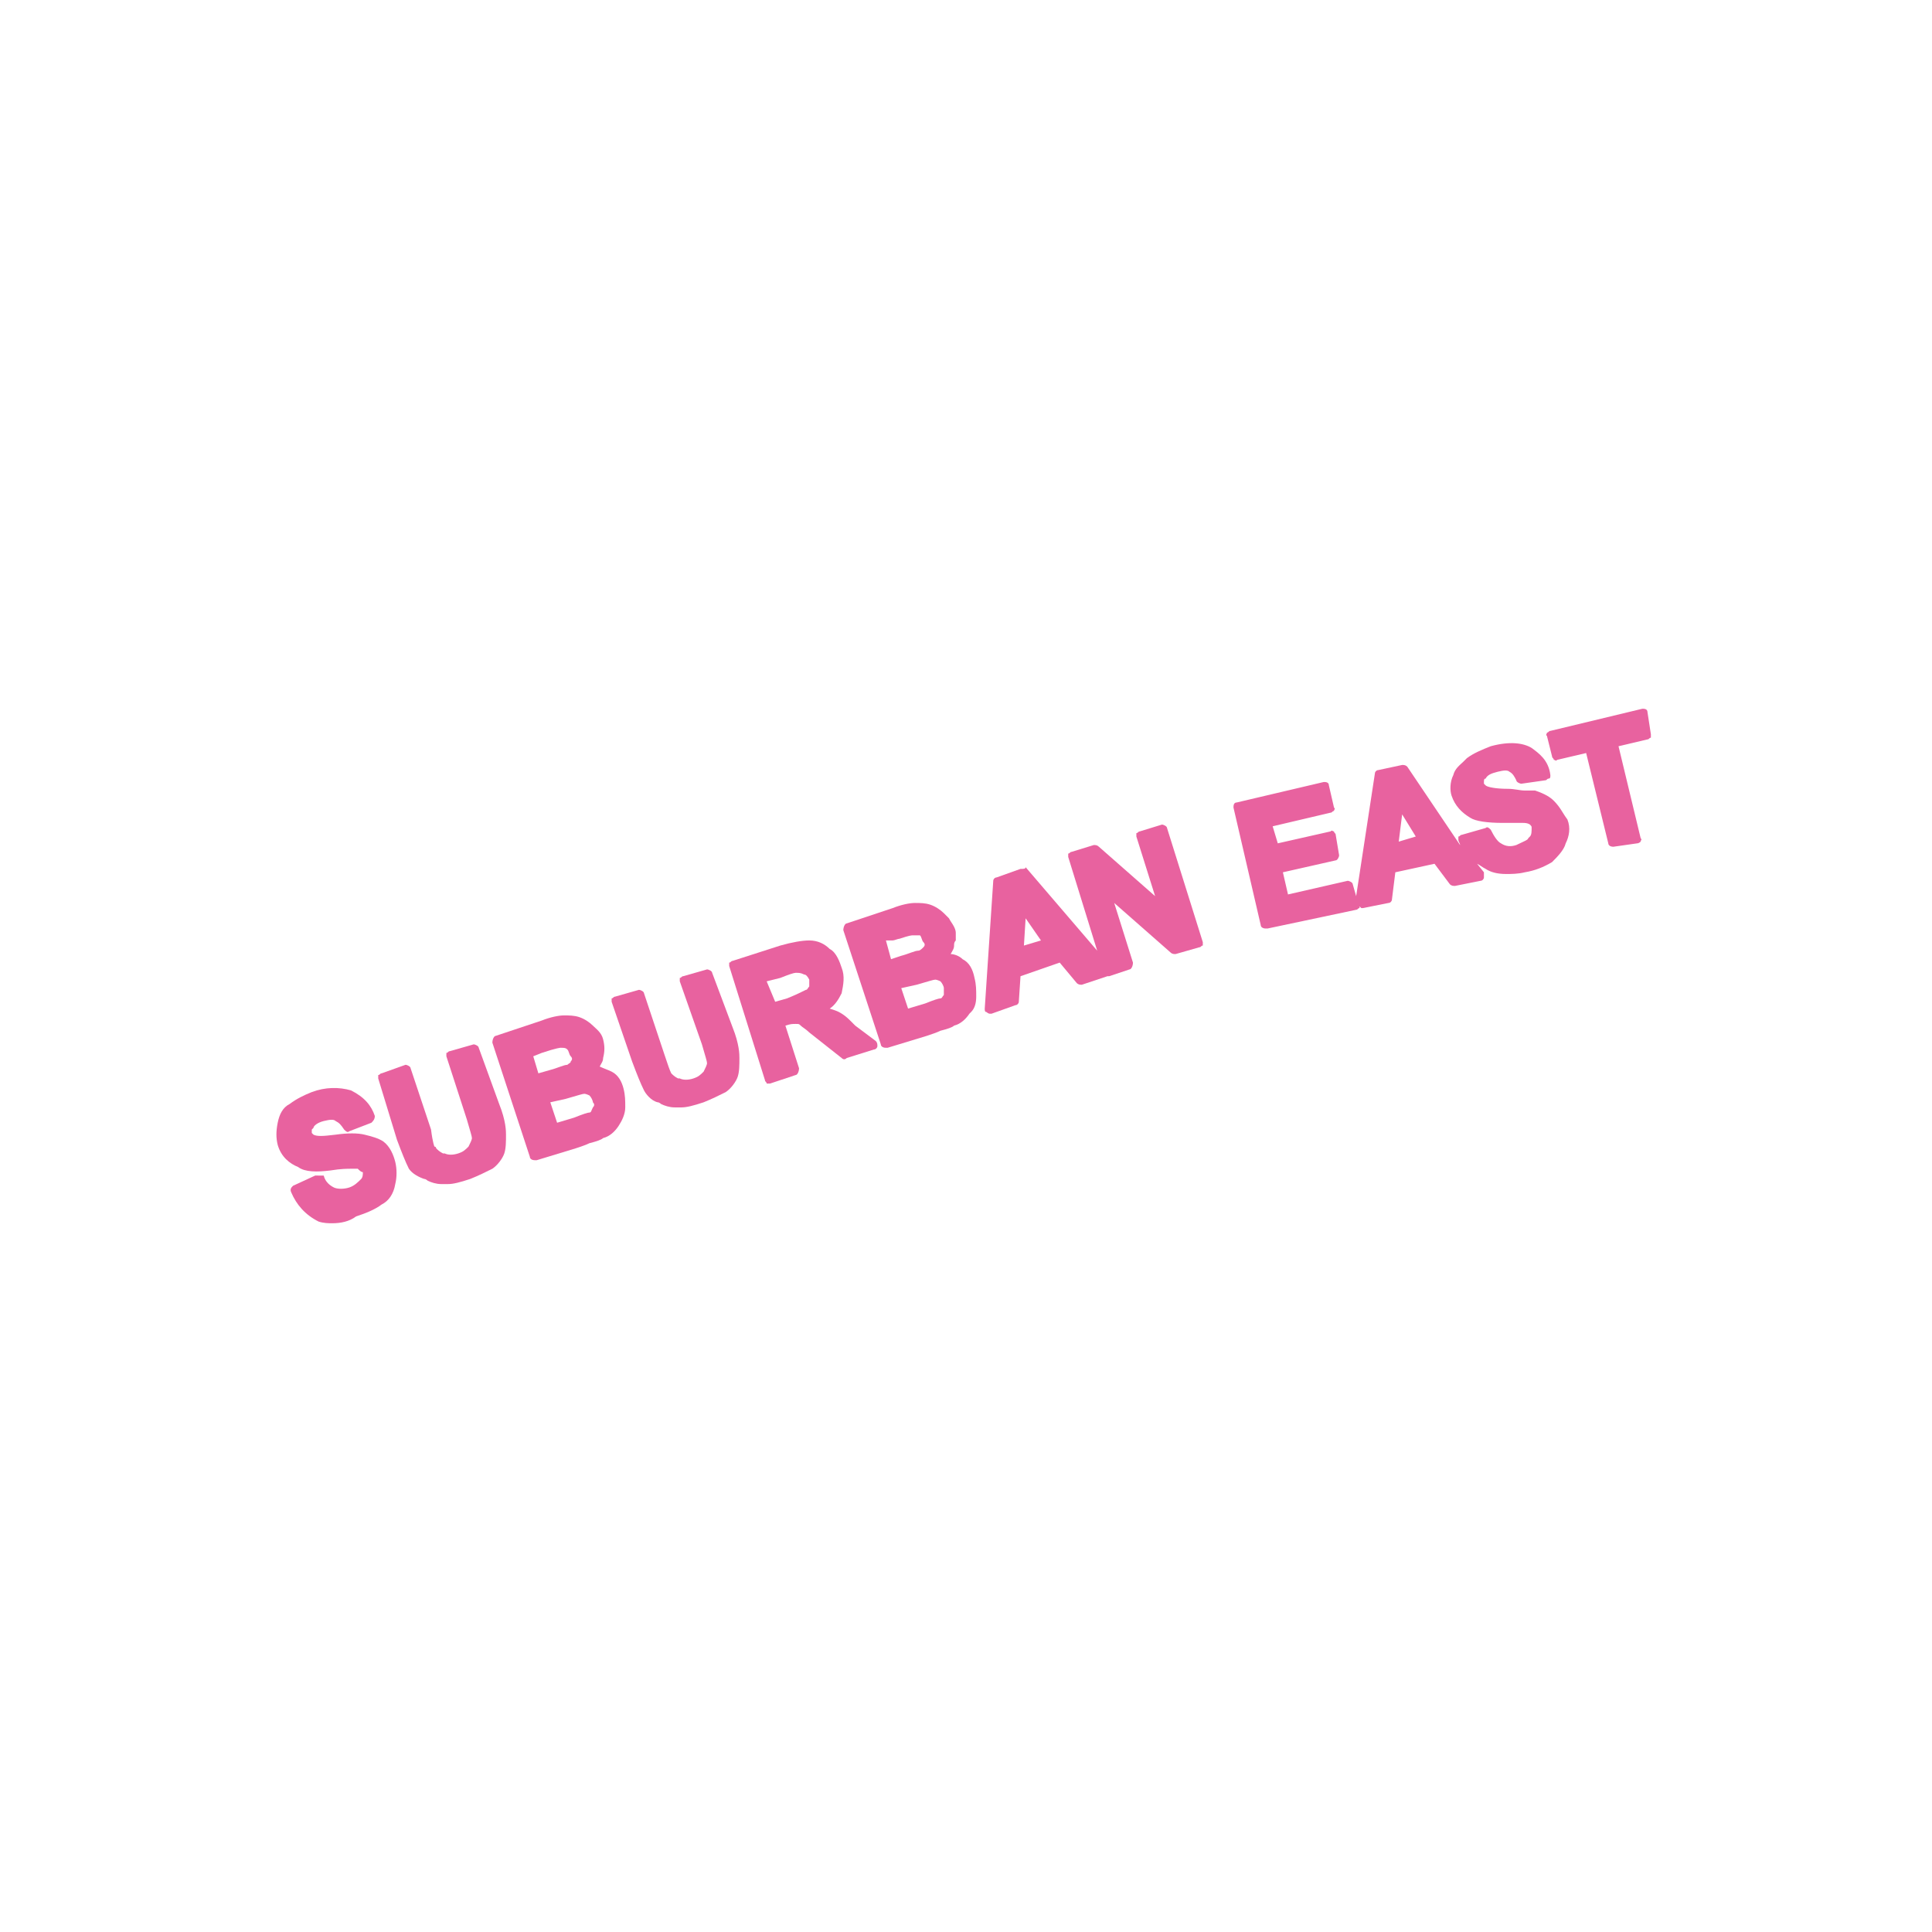 <?xml version="1.0" encoding="utf-8"?>
<!-- Generator: Adobe Illustrator 28.2.0, SVG Export Plug-In . SVG Version: 6.00 Build 0)  -->
<svg version="1.1" id="Calque_1" xmlns="http://www.w3.org/2000/svg" xmlns:xlink="http://www.w3.org/1999/xlink" x="0px" y="0px"
	 viewBox="0 0 113.4 113.4" style="enable-background:new 0 0 113.4 113.4;" xml:space="preserve">
<style type="text/css">
	.st0{fill:#E8629F;}
</style>
<g>
	<path class="st0" d="M22.5,67c-0.3-0.2-0.7-0.3-1.1-0.4c-0.4-0.1-1-0.1-1.7,0c-0.8,0.1-1.1,0.1-1.3,0c0,0,0,0-0.1-0.1
		c0-0.1,0-0.2,0-0.2c0,0,0,0,0.1-0.1c0-0.1,0.2-0.3,0.6-0.4c0.4-0.1,0.6-0.1,0.7,0c0.2,0.1,0.3,0.2,0.5,0.5c0.1,0.1,0.2,0.2,0.3,0.1
		l1.3-0.5c0.1-0.1,0.2-0.2,0.2-0.4c-0.2-0.6-0.6-1.1-1.4-1.5c-0.7-0.2-1.5-0.2-2.3,0.1c-0.5,0.2-0.9,0.4-1.3,0.7
		c-0.4,0.2-0.6,0.6-0.7,1.1c-0.1,0.5-0.1,0.9,0,1.3c0.2,0.7,0.7,1.1,1.2,1.3c0.4,0.3,1.1,0.3,1.9,0.2c0.6-0.1,1-0.1,1.2-0.1
		c0.2,0,0.4,0,0.4,0c0.1,0.1,0.2,0.2,0.3,0.2c0,0.1,0,0.3-0.1,0.4c-0.2,0.2-0.4,0.4-0.7,0.5c-0.3,0.1-0.7,0.1-0.9,0
		c-0.2-0.1-0.5-0.3-0.6-0.7C18.8,69,18.7,69,18.5,69l-1.3,0.6c-0.1,0.1-0.2,0.2-0.1,0.4c0.3,0.7,0.8,1.3,1.6,1.7
		c0.3,0.1,0.6,0.1,0.8,0.1c0.5,0,1-0.1,1.4-0.4c0.6-0.2,1.1-0.4,1.5-0.7c0.4-0.2,0.7-0.6,0.8-1.2c0.1-0.4,0.1-0.9,0-1.3
		C23.1,67.8,22.9,67.3,22.5,67z"/>
	<path class="st0" d="M28.1,61.5c0-0.1-0.2-0.2-0.3-0.2l-1.4,0.4c-0.1,0-0.1,0.1-0.2,0.1c0,0.1,0,0.1,0,0.2l1.2,3.7
		c0.2,0.7,0.3,1,0.3,1.1c0,0.1-0.1,0.3-0.2,0.5c-0.2,0.2-0.3,0.3-0.6,0.4c-0.3,0.1-0.6,0.1-0.8,0l-0.1,0c-0.2-0.1-0.3-0.2-0.4-0.3
		c0,0,0-0.1-0.1-0.1c0,0-0.1-0.2-0.2-1l-1.2-3.6c0-0.1-0.2-0.2-0.3-0.2L22.4,63c-0.1,0-0.1,0.1-0.2,0.1c0,0.1,0,0.1,0,0.2l1.1,3.6
		c0.3,0.8,0.5,1.3,0.7,1.7c0.2,0.3,0.6,0.5,0.9,0.6c0.1,0,0.2,0.1,0.2,0.1c0.2,0.1,0.5,0.2,0.8,0.2c0.1,0,0.3,0,0.4,0
		c0.3,0,0.7-0.1,1.3-0.3c0.5-0.2,0.9-0.4,1.3-0.6c0.3-0.2,0.6-0.6,0.7-0.9c0.1-0.3,0.1-0.7,0.1-1.1c0-0.2,0-0.8-0.4-1.8L28.1,61.5z"
		/>
	<path class="st0" d="M35.9,62.9c-0.2-0.1-0.5-0.2-0.7-0.3c0.1-0.2,0.2-0.3,0.2-0.5c0.1-0.4,0.1-0.7,0-1.1c-0.1-0.4-0.4-0.6-0.6-0.8
		c-0.2-0.2-0.5-0.4-0.8-0.5c-0.3-0.1-0.6-0.1-0.9-0.1c-0.3,0-0.8,0.1-1.3,0.3l-2.7,0.9c-0.1,0-0.2,0.2-0.2,0.4l2.2,6.7
		c0,0.1,0.1,0.2,0.3,0.2c0,0,0.1,0,0.1,0l2.3-0.7c0.3-0.1,0.6-0.2,0.8-0.3c0.4-0.1,0.7-0.2,0.8-0.3c0.4-0.1,0.7-0.4,0.9-0.7
		c0.2-0.3,0.4-0.7,0.4-1.1c0-0.4,0-0.7-0.1-1.1C36.5,63.5,36.3,63.1,35.9,62.9z M34.6,65.3c-0.1,0-0.4,0.1-0.9,0.3l-1,0.3l-0.4-1.2
		l0.9-0.2c0.7-0.2,1-0.3,1.1-0.3c0.1,0,0.3,0.1,0.3,0.1c0.1,0.1,0.2,0.3,0.2,0.4c0.1,0.1,0.1,0.2,0,0.3
		C34.7,65.2,34.7,65.3,34.6,65.3z M33.3,62.5c-0.2,0-0.6,0.2-1,0.3L31.6,63L31.3,62l0.5-0.2c0.9-0.3,1.1-0.3,1.1-0.3
		c0.2,0,0.3,0,0.4,0.1c0.1,0.1,0.1,0.3,0.2,0.4c0.1,0.1,0.1,0.2,0,0.3C33.5,62.4,33.4,62.4,33.3,62.5z"/>
	<path class="st0" d="M41.8,57.1c0-0.1-0.2-0.2-0.3-0.2l-1.4,0.4c-0.1,0-0.1,0.1-0.2,0.1c0,0.1,0,0.2,0,0.2l1.3,3.7
		c0.2,0.7,0.3,1,0.3,1.1c0,0.1-0.1,0.3-0.2,0.5c-0.2,0.2-0.3,0.3-0.6,0.4c-0.3,0.1-0.6,0.1-0.8,0l-0.1,0c-0.2-0.1-0.3-0.2-0.4-0.3
		c-0.1-0.2-0.2-0.5-0.4-1.1l-1.2-3.6c0-0.1-0.2-0.2-0.3-0.2l-1.4,0.4c-0.1,0-0.1,0.1-0.2,0.1c0,0.1,0,0.1,0,0.2l1.2,3.5
		c0.3,0.8,0.5,1.3,0.7,1.7c0.1,0.2,0.4,0.6,0.8,0.7c0.1,0,0.2,0.1,0.2,0.1c0.2,0.1,0.5,0.2,0.8,0.2c0.1,0,0.3,0,0.4,0
		c0.3,0,0.7-0.1,1.3-0.3c0.5-0.2,0.9-0.4,1.3-0.6c0.3-0.2,0.6-0.6,0.7-0.9c0.1-0.3,0.1-0.7,0.1-1.1c0-0.2,0-0.8-0.4-1.8L41.8,57.1z"
		/>
	<path class="st0" d="M50.2,60.2c-0.1-0.1-0.2-0.2-0.3-0.3c-0.3-0.3-0.6-0.5-0.9-0.6l-0.3-0.1c0.3-0.2,0.5-0.5,0.7-0.9
		c0.1-0.5,0.2-1,0-1.5c-0.1-0.3-0.3-0.9-0.7-1.1c-0.3-0.3-0.7-0.5-1.2-0.5c-0.4,0-1,0.1-1.7,0.3L43,56.4c-0.1,0-0.1,0.1-0.2,0.1
		c0,0.1,0,0.1,0,0.2l2.1,6.7c0,0.1,0.1,0.1,0.1,0.2c0,0,0.1,0,0.1,0c0,0,0.1,0,0.1,0l1.5-0.5c0.1,0,0.2-0.2,0.2-0.4l-0.8-2.5l0,0
		c0.3-0.1,0.4-0.1,0.6-0.1c0.2,0,0.2,0,0.3,0.1c0.1,0.1,0.3,0.2,0.5,0.4l1.9,1.5c0.1,0.1,0.2,0.1,0.3,0l1.6-0.5
		c0.1,0,0.2-0.1,0.2-0.2c0-0.1,0-0.2-0.1-0.3L50.2,60.2z M47.5,57.5v0.4c-0.1,0.1-0.1,0.2-0.2,0.2c-0.2,0.1-0.6,0.3-1.1,0.5
		l-0.7,0.2L45,57.6l0.8-0.2c0.5-0.2,0.8-0.3,0.9-0.3c0.2,0,0.3,0,0.5,0.1C47.3,57.2,47.4,57.3,47.5,57.5z"/>
	<path class="st0" d="M68.2,48.4l-1.3,0.4c-0.1,0-0.1,0.1-0.2,0.1c0,0.1,0,0.1,0,0.2l1.1,3.5l-3.3-2.9c-0.1-0.1-0.2-0.1-0.3-0.1
		l-1.3,0.4c-0.1,0-0.1,0.1-0.2,0.1c0,0.1,0,0.1,0,0.2l1.7,5.5l-4.2-4.9C60.2,51,60.1,51,59.9,51l-1.4,0.5c-0.1,0-0.2,0.1-0.2,0.2
		l-0.5,7.5c0,0.1,0,0.2,0.1,0.2c0,0,0.1,0.1,0.2,0.1c0,0,0.1,0,0.1,0l1.4-0.5c0.1,0,0.2-0.1,0.2-0.2l0.1-1.5l2.3-0.8l1,1.2
		c0.1,0.1,0.2,0.1,0.3,0.1l1.5-0.5c0,0,0,0,0,0c0,0,0.1,0,0.1,0l1.2-0.4c0.1,0,0.2-0.2,0.2-0.4l-1.1-3.5l3.3,2.9
		c0.1,0.1,0.2,0.1,0.3,0.1l1.4-0.4c0.1,0,0.1-0.1,0.2-0.1c0-0.1,0-0.1,0-0.2l-2.1-6.7C68.5,48.5,68.3,48.4,68.2,48.4z M61.1,55.2
		l-1,0.3l0.1-1.6L61.1,55.2z"/>
	<path class="st0" d="M91.2,47c-0.2-0.2-0.5-0.4-1.1-0.6c-0.2,0-0.3,0-0.6,0c-0.3,0-0.6-0.1-1-0.1c-0.7,0-1.2-0.1-1.3-0.2
		c-0.1-0.1-0.1-0.1-0.1-0.1c0,0,0-0.1,0-0.1c0-0.1,0-0.2,0.1-0.2c0.1-0.2,0.3-0.3,0.7-0.4c0.4-0.1,0.6-0.1,0.7,0
		c0.2,0.1,0.3,0.3,0.4,0.5c0,0.1,0.2,0.2,0.3,0.2l1.4-0.2c0.1,0,0.1-0.1,0.2-0.1s0.1-0.1,0.1-0.2c-0.1-0.9-0.7-1.3-1.1-1.6
		c-0.5-0.3-1.3-0.4-2.4-0.1c-0.5,0.2-1,0.4-1.4,0.7c-0.1,0.1-0.1,0.1-0.2,0.2c-0.2,0.2-0.5,0.4-0.6,0.8c-0.2,0.4-0.2,0.9-0.1,1.2
		c0.2,0.6,0.6,1,1.1,1.3c0.3,0.2,1,0.3,1.9,0.3h1.2c0.3,0,0.4,0.1,0.4,0.1c0.1,0.1,0.1,0.1,0.1,0.2c0,0.2,0,0.4-0.1,0.5
		c0,0,0,0-0.1,0.1c0,0.1-0.3,0.2-0.7,0.4c-0.3,0.1-0.6,0.1-0.9-0.1c-0.2-0.1-0.4-0.4-0.6-0.8c-0.1-0.1-0.2-0.2-0.3-0.1l-1.4,0.4
		c-0.1,0-0.1,0.1-0.2,0.1c0,0.1,0,0.2,0,0.2c0,0.1,0.1,0.2,0.1,0.3L82.6,45c-0.1-0.1-0.2-0.1-0.3-0.1l-1.4,0.3
		c-0.1,0-0.2,0.1-0.2,0.2l-1.1,7.2l-0.2-0.7c0-0.1-0.2-0.2-0.3-0.2l-3.5,0.8l-0.3-1.3l3.1-0.7c0.1,0,0.2-0.2,0.2-0.3l-0.2-1.2
		c0-0.1-0.1-0.1-0.1-0.2c-0.1,0-0.1-0.1-0.2,0l-3.1,0.7l-0.3-1l3.4-0.8c0.1,0,0.1-0.1,0.2-0.1c0-0.1,0.1-0.1,0-0.2L78,46.1
		c0-0.2-0.2-0.2-0.3-0.2l-5.1,1.2c-0.2,0-0.2,0.2-0.2,0.3l1.6,6.9c0,0.1,0.1,0.2,0.3,0.2c0,0,0,0,0.1,0l5.2-1.1
		c0.1,0,0.1-0.1,0.2-0.1c0,0,0-0.1,0-0.1c0,0,0.1,0.1,0.1,0.1c0,0,0,0,0.1,0l1.5-0.3c0.1,0,0.2-0.1,0.2-0.2l0.2-1.6l2.3-0.5l0.9,1.2
		c0.1,0.1,0.2,0.1,0.3,0.1l1.5-0.3c0.1,0,0.2-0.1,0.2-0.2c0-0.1,0-0.2,0-0.3l-0.4-0.5c0.2,0.1,0.3,0.2,0.5,0.3
		c0.3,0.2,0.7,0.3,1.2,0.3c0.3,0,0.7,0,1.1-0.1c0.6-0.1,1.1-0.3,1.6-0.6c0.3-0.3,0.7-0.7,0.8-1.1c0.2-0.4,0.3-0.9,0.1-1.4
		C91.7,47.7,91.6,47.4,91.2,47z M83.1,49.1l-1,0.3l0.2-1.6L83.1,49.1z"/>
	<path class="st0" d="M96.7,41.8c0-0.2-0.2-0.2-0.3-0.2L91,42.9c-0.1,0-0.1,0.1-0.2,0.1c0,0.1-0.1,0.1,0,0.2l0.3,1.2
		c0,0.1,0.1,0.1,0.1,0.2c0.1,0,0.1,0.1,0.2,0l1.7-0.4l1.3,5.3c0,0.1,0.1,0.2,0.3,0.2c0,0,0,0,0,0l1.4-0.2c0.1,0,0.2-0.1,0.2-0.1
		c0-0.1,0.1-0.1,0-0.2l-1.3-5.4l1.7-0.4c0.1,0,0.1-0.1,0.2-0.1c0-0.1,0-0.1,0-0.2L96.7,41.8z"/>
	<path class="st0" d="M56.5,56.3C56.3,56.1,56,56,55.8,56c0.1-0.2,0.2-0.3,0.2-0.5c0-0.1,0-0.2,0.1-0.3c0-0.1,0-0.3,0-0.4
		c0-0.1,0-0.2-0.1-0.4c-0.1-0.2-0.2-0.3-0.3-0.5c0,0,0,0,0,0c-0.1-0.1-0.2-0.2-0.3-0.3c-0.2-0.2-0.5-0.4-0.8-0.5
		C54.3,53,54,53,53.7,53h0c0,0,0,0,0,0c-0.3,0-0.8,0.1-1.3,0.3l-2.7,0.9c-0.1,0-0.2,0.2-0.2,0.4l2.2,6.7c0,0.1,0.1,0.2,0.3,0.2
		c0,0,0.1,0,0.1,0l2.3-0.7c0.3-0.1,0.6-0.2,0.8-0.3c0.4-0.1,0.7-0.2,0.8-0.3c0.4-0.1,0.7-0.4,0.9-0.7l0.1-0.1
		c0.2-0.2,0.3-0.5,0.3-0.9c0-0.4,0-0.7-0.1-1.1C57.1,56.9,56.9,56.5,56.5,56.3z M55.4,58.4c-0.1,0.1-0.1,0.2-0.2,0.2
		c-0.1,0-0.4,0.1-0.9,0.3l-1,0.3l-0.4-1.2l0.9-0.2c0.7-0.2,1-0.3,1.1-0.3c0.1,0,0.3,0.1,0.3,0.1c0.1,0.1,0.2,0.3,0.2,0.4
		c0,0,0,0.1,0,0.1C55.4,58.3,55.4,58.3,55.4,58.4z M52.4,55.2c0.1,0,0.3-0.1,0.4-0.1c0.6-0.2,0.7-0.2,0.8-0.2c0.2,0,0.3,0,0.4,0
		c0.1,0.1,0.1,0.3,0.2,0.4c0.1,0.1,0.1,0.2,0,0.3c-0.1,0.1-0.2,0.2-0.3,0.2c-0.2,0-0.6,0.2-1,0.3l-0.6,0.2l-0.3-1.1L52.4,55.2z"/>
</g>
</svg>
